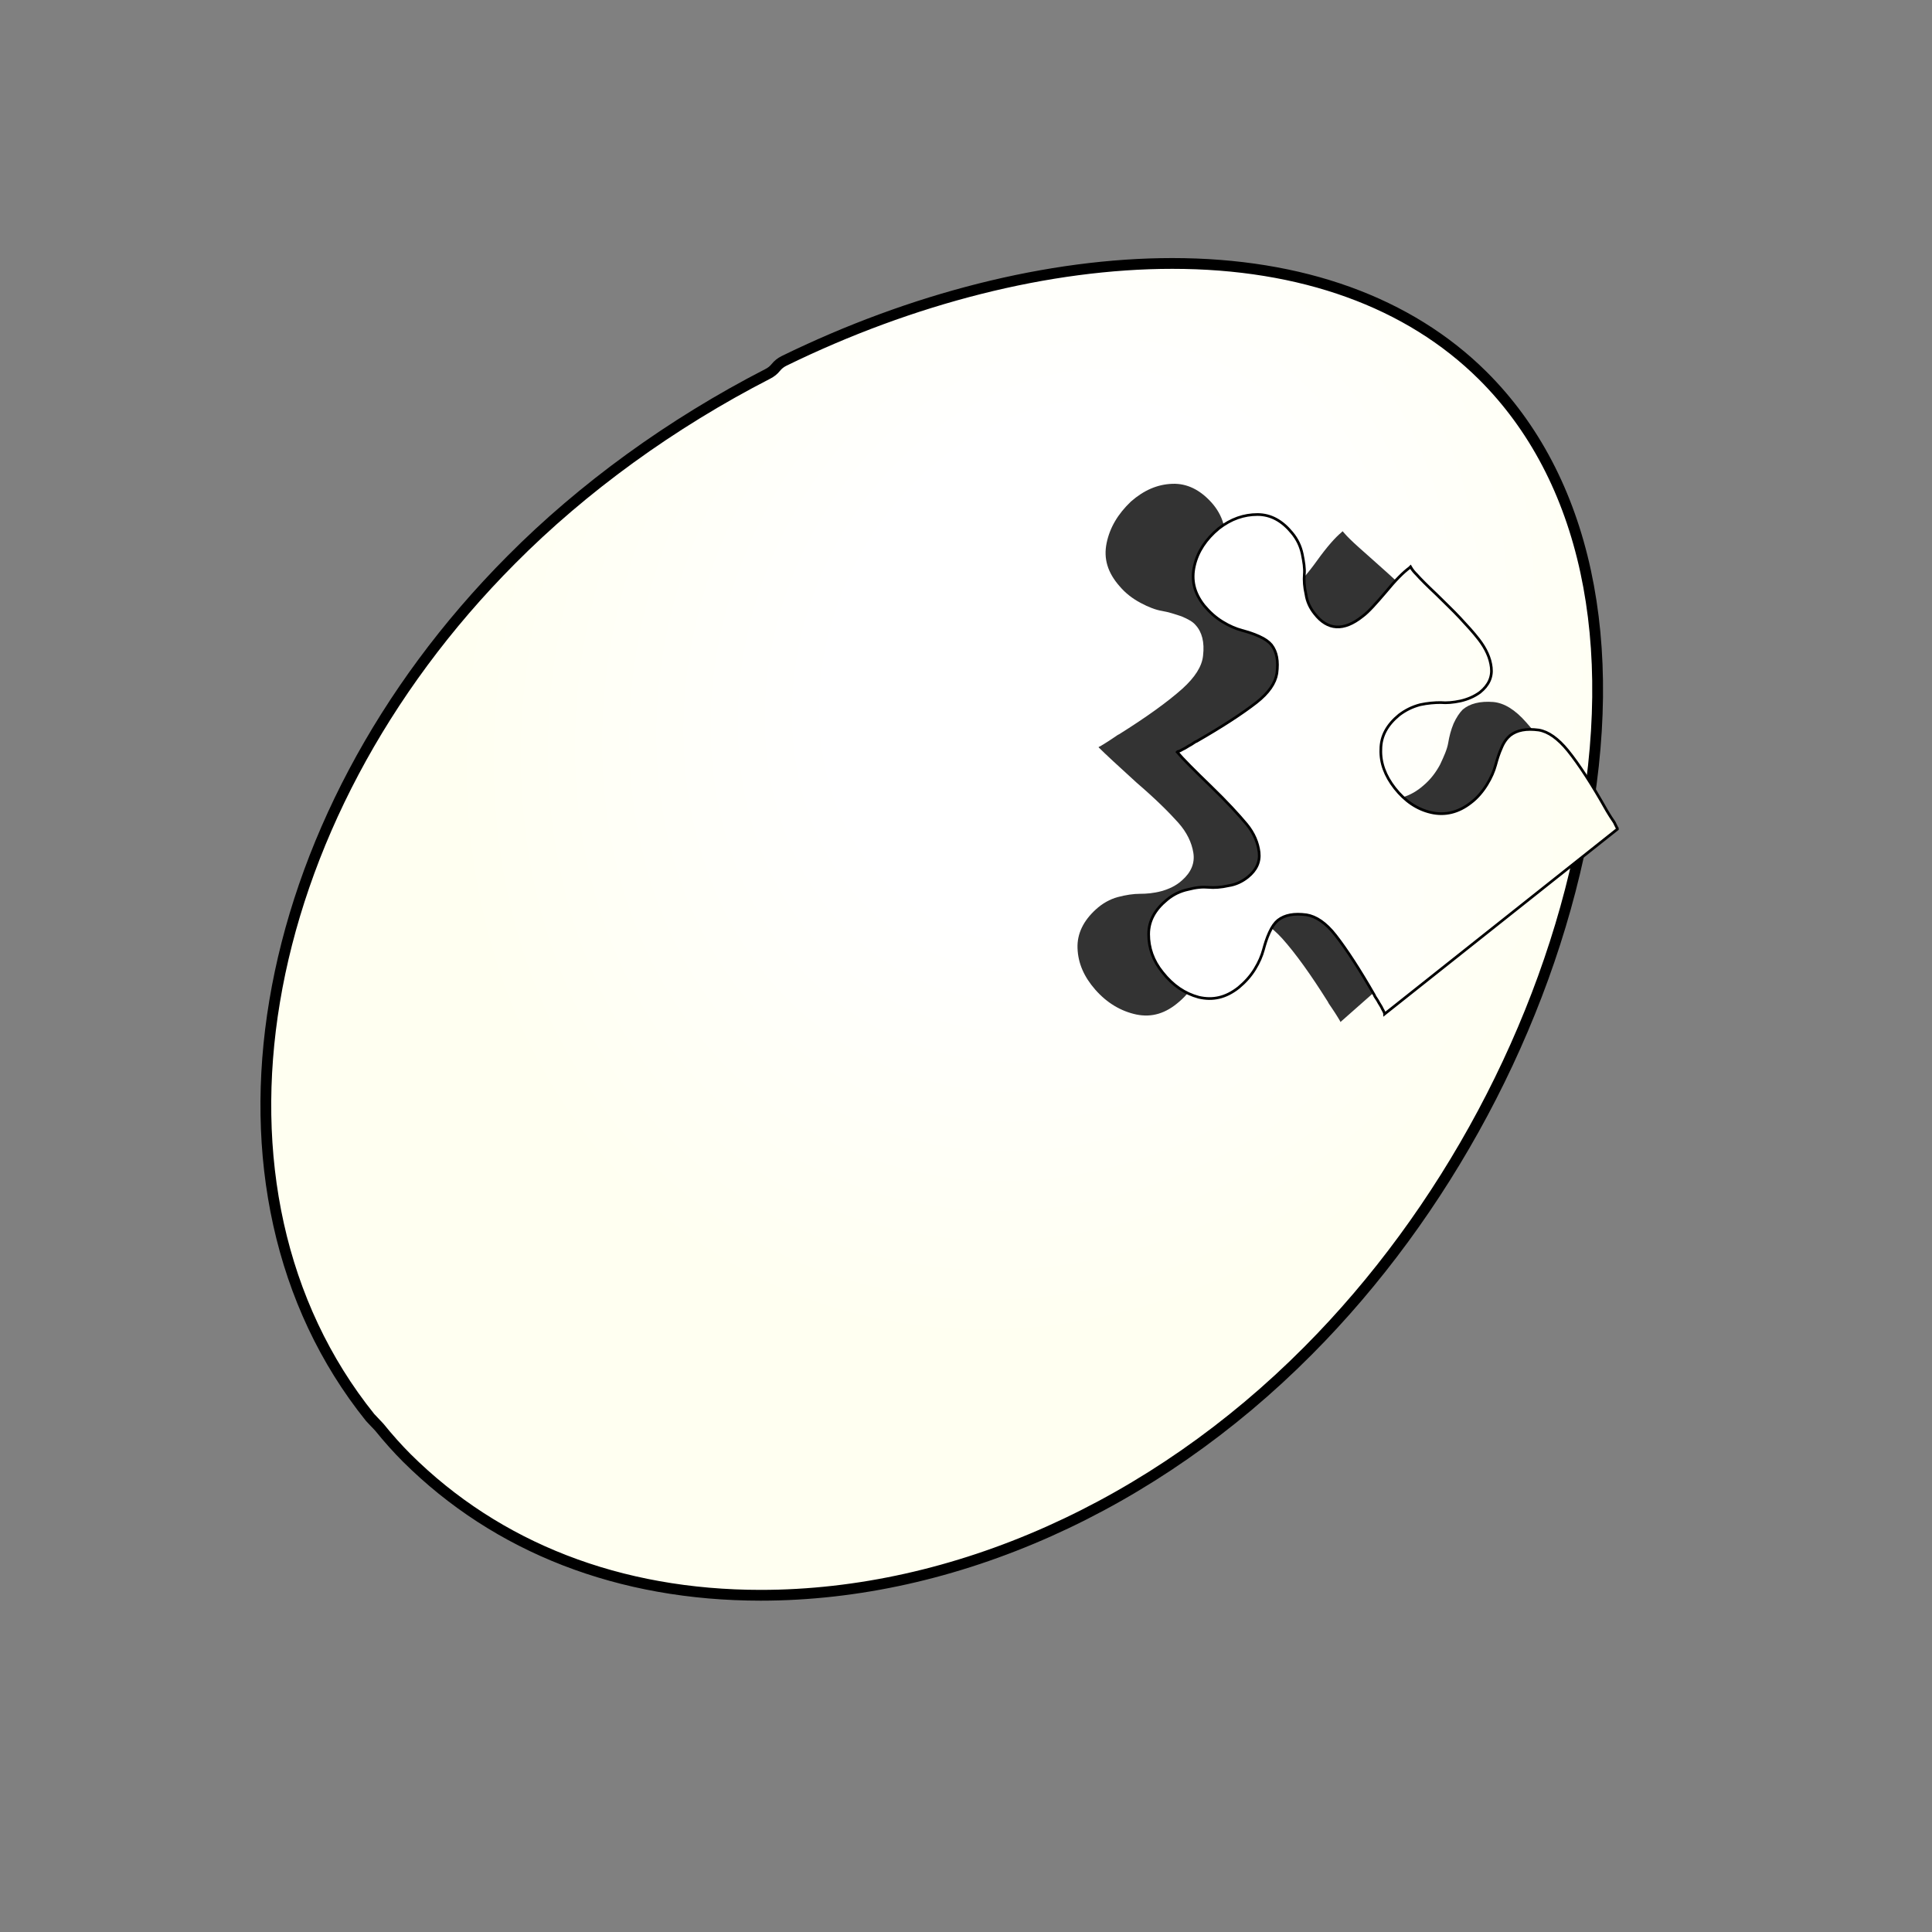 <?xml version="1.0" encoding="utf-8"?>
<!-- Generator: Adobe Illustrator 22.1.0, SVG Export Plug-In . SVG Version: 6.00 Build 0)  -->
<svg version="1.1" id="Capa_1" xmlns="http://www.w3.org/2000/svg" xmlns:xlink="http://www.w3.org/1999/xlink" x="0px" y="0px"
	 viewBox="0 0 358.6 358.6" style="enable-background:new 0 0 358.6 358.6;" xml:space="preserve">
<rect x="0" y="0" width="358.6" height="358.6" fill="#808080" stroke="none"/>
<style type="text/css">
	.st0{fill:url(#SVGID_1_);stroke:#000000;stroke-width:2;stroke-miterlimit:10;}
	.st1{fill:#333333;}
	.st2{fill:url(#SVGID_2_);stroke:#000000;stroke-width:0.5;stroke-miterlimit:10;}
</style>
<radialGradient id="SVGID_1_" cx="198.366" cy="124.51" r="109.339" gradientTransform="matrix(0.877 0.48 -0.567 1.037 94.903 -99.769)" gradientUnits="userSpaceOnUse">
	<stop  offset="0.383" style="stop-color:#FFFFFF"/>
	<stop  offset="1" style="stop-color:#FFFFF1"/>
</radialGradient>
<path class="st0" d="M68.7,263.1c-33.9-42.2-22.1-110.7,26.2-159.2c13.3-13.4,29.7-25.3,47.6-34.5c0.6-0.3,1.1-0.7,1.5-1.2l0,0
	c0.4-0.5,0.9-0.9,1.5-1.2c23.7-11.6,49.2-18.1,72.1-18.1c24,0,43.9,7.2,57.6,20.8c19.1,19,25.7,49.4,18.5,85.8
	c-6.9,34.9-25.4,69.6-50.9,95.2c-28.7,28.9-65.7,45.4-101.6,45.4c-26.2,0-48.9-8.8-65.7-25.5c-1.7-1.7-3.4-3.6-5.1-5.7L68.7,263.1z"
	/>
<g>
	<path class="st1" d="M205.4,100.8c-0.6,2.9,0.2,5.5,2.4,8c1.1,1.3,2.4,2.3,3.9,3.1c1.5,0.8,2.8,1.3,4,1.5c1.2,0.2,2.4,0.6,3.6,1
		c1.2,0.5,2.1,1,2.6,1.6c1.2,1.3,1.7,3.2,1.4,5.7c-0.2,2-1.5,4-3.8,6.1c-2.8,2.5-6.7,5.3-11.8,8.5c-0.1,0-0.5,0.3-1.1,0.7
		c-0.6,0.4-1.2,0.8-1.7,1.1c-0.5,0.3-0.8,0.5-0.9,0.5l-0.1,0.1c1.3,1.3,3.7,3.5,7.1,6.6c3.5,3,6,5.5,7.7,7.4
		c1.6,1.8,2.5,3.7,2.8,5.6c0.3,1.9-0.4,3.6-2.1,5.1c-1.1,1-2.4,1.6-3.8,2c-1.5,0.4-2.8,0.5-4,0.5c-1.2,0-2.6,0.2-4.1,0.6
		c-1.5,0.4-2.9,1.2-4.1,2.3c-2.3,2.1-3.5,4.5-3.4,7.2c0.1,2.8,1.2,5.3,3.3,7.7c2.2,2.5,4.8,4,7.6,4.6c2.9,0.6,5.5-0.2,8-2.4
		c1.3-1.1,2.3-2.4,3.1-3.9c0.8-1.5,1.3-2.8,1.5-4c0.2-1.2,0.6-2.4,1-3.6c0.5-1.2,1-2.1,1.7-2.6c1.3-1.2,3.2-1.7,5.7-1.4
		c2,0.2,4,1.5,6.1,3.8c2.5,2.8,5.3,6.7,8.5,11.8c0,0.1,0.3,0.5,0.7,1.1c0.4,0.6,0.8,1.2,1.1,1.7c0.3,0.5,0.5,0.8,0.5,0.9l45.3-40
		c0,0,0-0.1,0-0.1c0-0.1,0-0.1-0.1-0.2l-0.4-0.7c-0.2-0.3-0.5-0.8-0.9-1.4c-0.4-0.6-0.7-1.1-0.9-1.4c-3.2-5.1-6-9-8.5-11.8
		c-2.1-2.4-4.1-3.6-6.1-3.8c-2.5-0.2-4.4,0.3-5.7,1.4c-0.6,0.6-1.2,1.5-1.7,2.6c-0.5,1.2-0.8,2.4-1,3.6c-0.2,1.2-0.8,2.5-1.5,4
		c-0.8,1.5-1.8,2.8-3.1,3.9c-2.4,2.1-5.1,2.9-8,2.4c-2.9-0.6-5.4-2.1-7.6-4.6c-2.1-2.4-3.2-5-3.3-7.7c-0.1-2.8,1-5.2,3.4-7.2
		c1.2-1.1,2.6-1.8,4.1-2.3c1.5-0.4,2.9-0.6,4.1-0.6c1.2,0,2.5-0.2,4-0.5c1.5-0.4,2.7-1,3.8-2c1.7-1.5,2.4-3.2,2.1-5.1
		c-0.3-1.9-1.3-3.8-2.9-5.6c-1.2-1.4-2.5-2.7-4-4.1c-1.5-1.4-3.2-2.9-5.1-4.6c-1.9-1.7-3.3-2.9-4.3-3.9c-0.3-0.3-0.8-0.8-1.3-1.4
		l-0.2,0.2c-1.2,1-2.7,2.7-4.5,5.2c-1.8,2.5-3.3,4.2-4.5,5.2c-3.7,3.2-6.9,3.2-9.8,0c-1-1.1-1.6-2.4-2-3.8c-0.4-1.5-0.5-2.8-0.5-4
		c0-1.2-0.2-2.6-0.6-4.1c-0.4-1.5-1.2-2.9-2.3-4.1c-2.1-2.3-4.5-3.5-7.2-3.4c-2.8,0.1-5.3,1.2-7.7,3.3
		C207.5,95.4,206,97.9,205.4,100.8z"/>
</g>
<g>
	<linearGradient id="SVGID_2_" gradientUnits="userSpaceOnUse" x1="213.309" y1="141.852" x2="300.364" y2="141.852">
		<stop  offset="0.229" style="stop-color:#FFFFFF"/>
		<stop  offset="1" style="stop-color:#FFFFF1"/>
	</linearGradient>
	<path class="st2" d="M221.7,105c-0.6,2.6-0.1,5,1.8,7.4c1,1.2,2.1,2.2,3.4,3c1.3,0.8,2.5,1.3,3.6,1.6c1.1,0.3,2.1,0.6,3.2,1.1
		c1.1,0.5,1.8,1,2.3,1.6c1,1.3,1.3,3,1,5.3c-0.3,1.8-1.5,3.6-3.8,5.4c-2.7,2.1-6.4,4.5-11.1,7.2c-0.1,0-0.4,0.2-1,0.6
		c-0.6,0.3-1.1,0.7-1.6,0.9c-0.5,0.3-0.8,0.4-0.9,0.4l-0.1,0.1c1.1,1.3,3.2,3.4,6.2,6.3c3,2.9,5.2,5.3,6.7,7.1
		c1.4,1.7,2.1,3.5,2.3,5.2c0.2,1.8-0.5,3.3-2.1,4.6c-1,0.8-2.2,1.4-3.6,1.6c-1.3,0.3-2.6,0.4-3.7,0.3c-1.1-0.1-2.3,0-3.8,0.4
		c-1.4,0.3-2.7,0.9-3.9,1.9c-2.2,1.8-3.4,3.9-3.4,6.4c0,2.5,0.8,4.9,2.6,7.1c1.9,2.4,4.1,3.9,6.7,4.6c2.6,0.6,5,0.1,7.4-1.8
		c1.2-1,2.2-2.1,3-3.4c0.8-1.3,1.3-2.5,1.6-3.6c0.3-1.1,0.6-2.1,1.1-3.2c0.5-1.1,1-1.8,1.6-2.3c1.3-1,3-1.3,5.3-1
		c1.8,0.3,3.6,1.5,5.4,3.8c2.1,2.7,4.5,6.4,7.2,11.1c0,0.1,0.2,0.4,0.6,1c0.3,0.6,0.7,1.1,0.9,1.6c0.3,0.5,0.4,0.8,0.4,0.9
		l43.2-34.3c0,0,0-0.1,0-0.1c0-0.1,0-0.1-0.1-0.2l-0.3-0.6c-0.1-0.3-0.4-0.7-0.8-1.3c-0.4-0.6-0.6-1-0.8-1.3
		c-2.7-4.8-5.1-8.5-7.2-11.1c-1.8-2.2-3.6-3.5-5.4-3.8c-2.3-0.3-4,0-5.3,1c-0.6,0.5-1.2,1.3-1.6,2.3c-0.5,1.1-0.8,2.1-1.1,3.2
		c-0.3,1.1-0.8,2.3-1.6,3.6c-0.8,1.3-1.8,2.5-3,3.4c-2.3,1.8-4.8,2.4-7.4,1.8c-2.6-0.6-4.8-2.1-6.7-4.5c-1.8-2.3-2.7-4.7-2.6-7.2
		c0-2.5,1.2-4.6,3.4-6.4c1.2-0.9,2.4-1.5,3.9-1.9c1.4-0.3,2.7-0.4,3.8-0.4c1.1,0.1,2.3,0,3.7-0.3c1.3-0.3,2.5-0.8,3.6-1.6
		c1.6-1.3,2.3-2.8,2.1-4.6c-0.2-1.8-1-3.5-2.3-5.2c-1-1.3-2.2-2.6-3.5-4c-1.3-1.4-2.8-2.8-4.4-4.4c-1.7-1.6-2.9-2.8-3.7-3.7
		c-0.3-0.3-0.7-0.7-1.1-1.4l-0.2,0.2c-1.1,0.8-2.6,2.3-4.4,4.5c-1.8,2.1-3.2,3.7-4.3,4.5c-3.5,2.8-6.5,2.6-8.9-0.5
		c-0.8-1-1.4-2.2-1.6-3.6c-0.3-1.3-0.4-2.6-0.3-3.7c0.1-1.1-0.1-2.3-0.4-3.8c-0.3-1.4-0.9-2.7-1.9-3.9c-1.8-2.2-3.9-3.4-6.4-3.4
		c-2.5,0-4.9,0.8-7.2,2.6C223.8,100.1,222.3,102.4,221.7,105z"/>
</g>
</svg>
